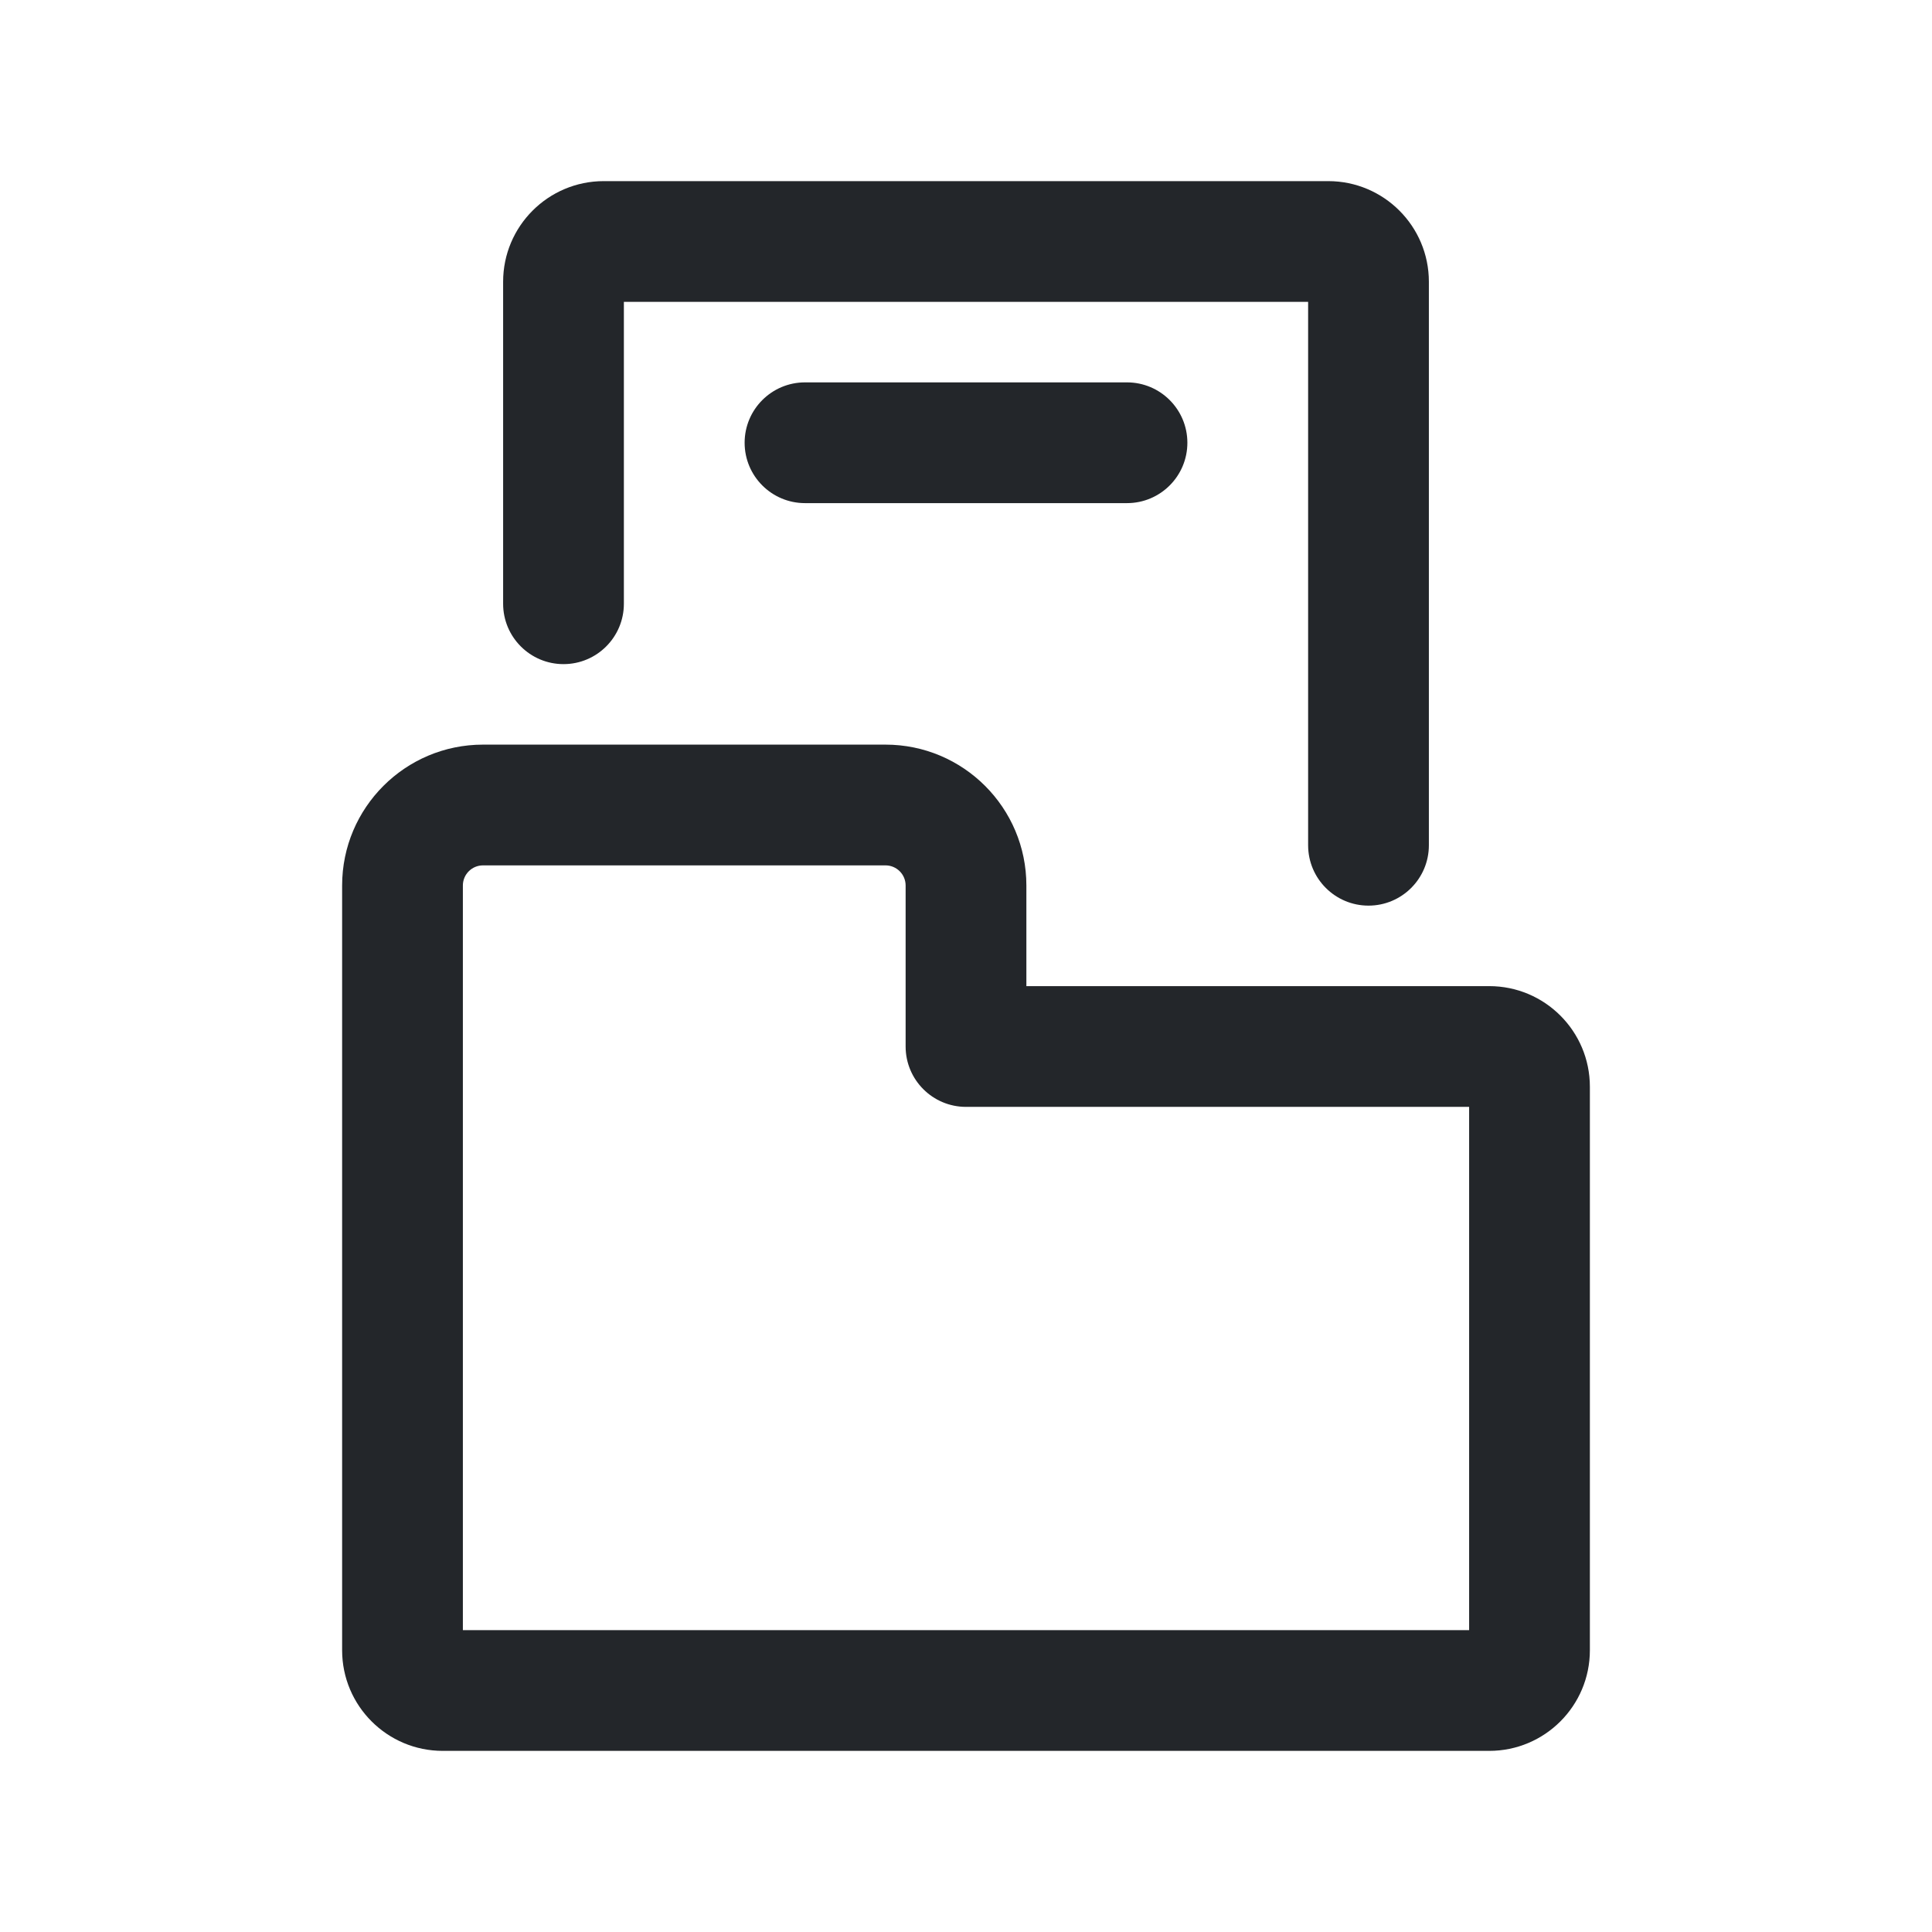 <svg width="24" height="24" viewBox="0 0 24 24" fill="none" xmlns="http://www.w3.org/2000/svg">
<path fill-rule="evenodd" clip-rule="evenodd" d="M7.75 3.75V7.5C7.75 7.914 7.414 8.25 7 8.25C6.586 8.25 6.25 7.914 6.25 7.5V3.5C6.25 2.81 6.81 2.25 7.5 2.25H16.5C17.19 2.25 17.75 2.81 17.75 3.5V10.5C17.75 10.914 17.414 11.25 17 11.25C16.586 11.25 16.25 10.914 16.25 10.5V3.75H7.75ZM6 10.75C5.862 10.75 5.75 10.862 5.75 11V20.25H18.25V13.75H12C11.586 13.75 11.25 13.414 11.25 13V11C11.25 10.862 11.138 10.75 11 10.75H6ZM4.25 11C4.25 10.034 5.034 9.25 6 9.25H11C11.966 9.25 12.75 10.034 12.75 11V12.25H18.5C19.19 12.25 19.75 12.81 19.75 13.5V20.5C19.75 21.19 19.19 21.75 18.5 21.75H5.5C4.81 21.75 4.25 21.19 4.25 20.5V11ZM10 4.75C9.586 4.75 9.25 5.086 9.25 5.5C9.25 5.914 9.586 6.25 10 6.25H14C14.414 6.25 14.75 5.914 14.75 5.5C14.75 5.086 14.414 4.75 14 4.75H10Z" fill="#23262A"/>
</svg>
